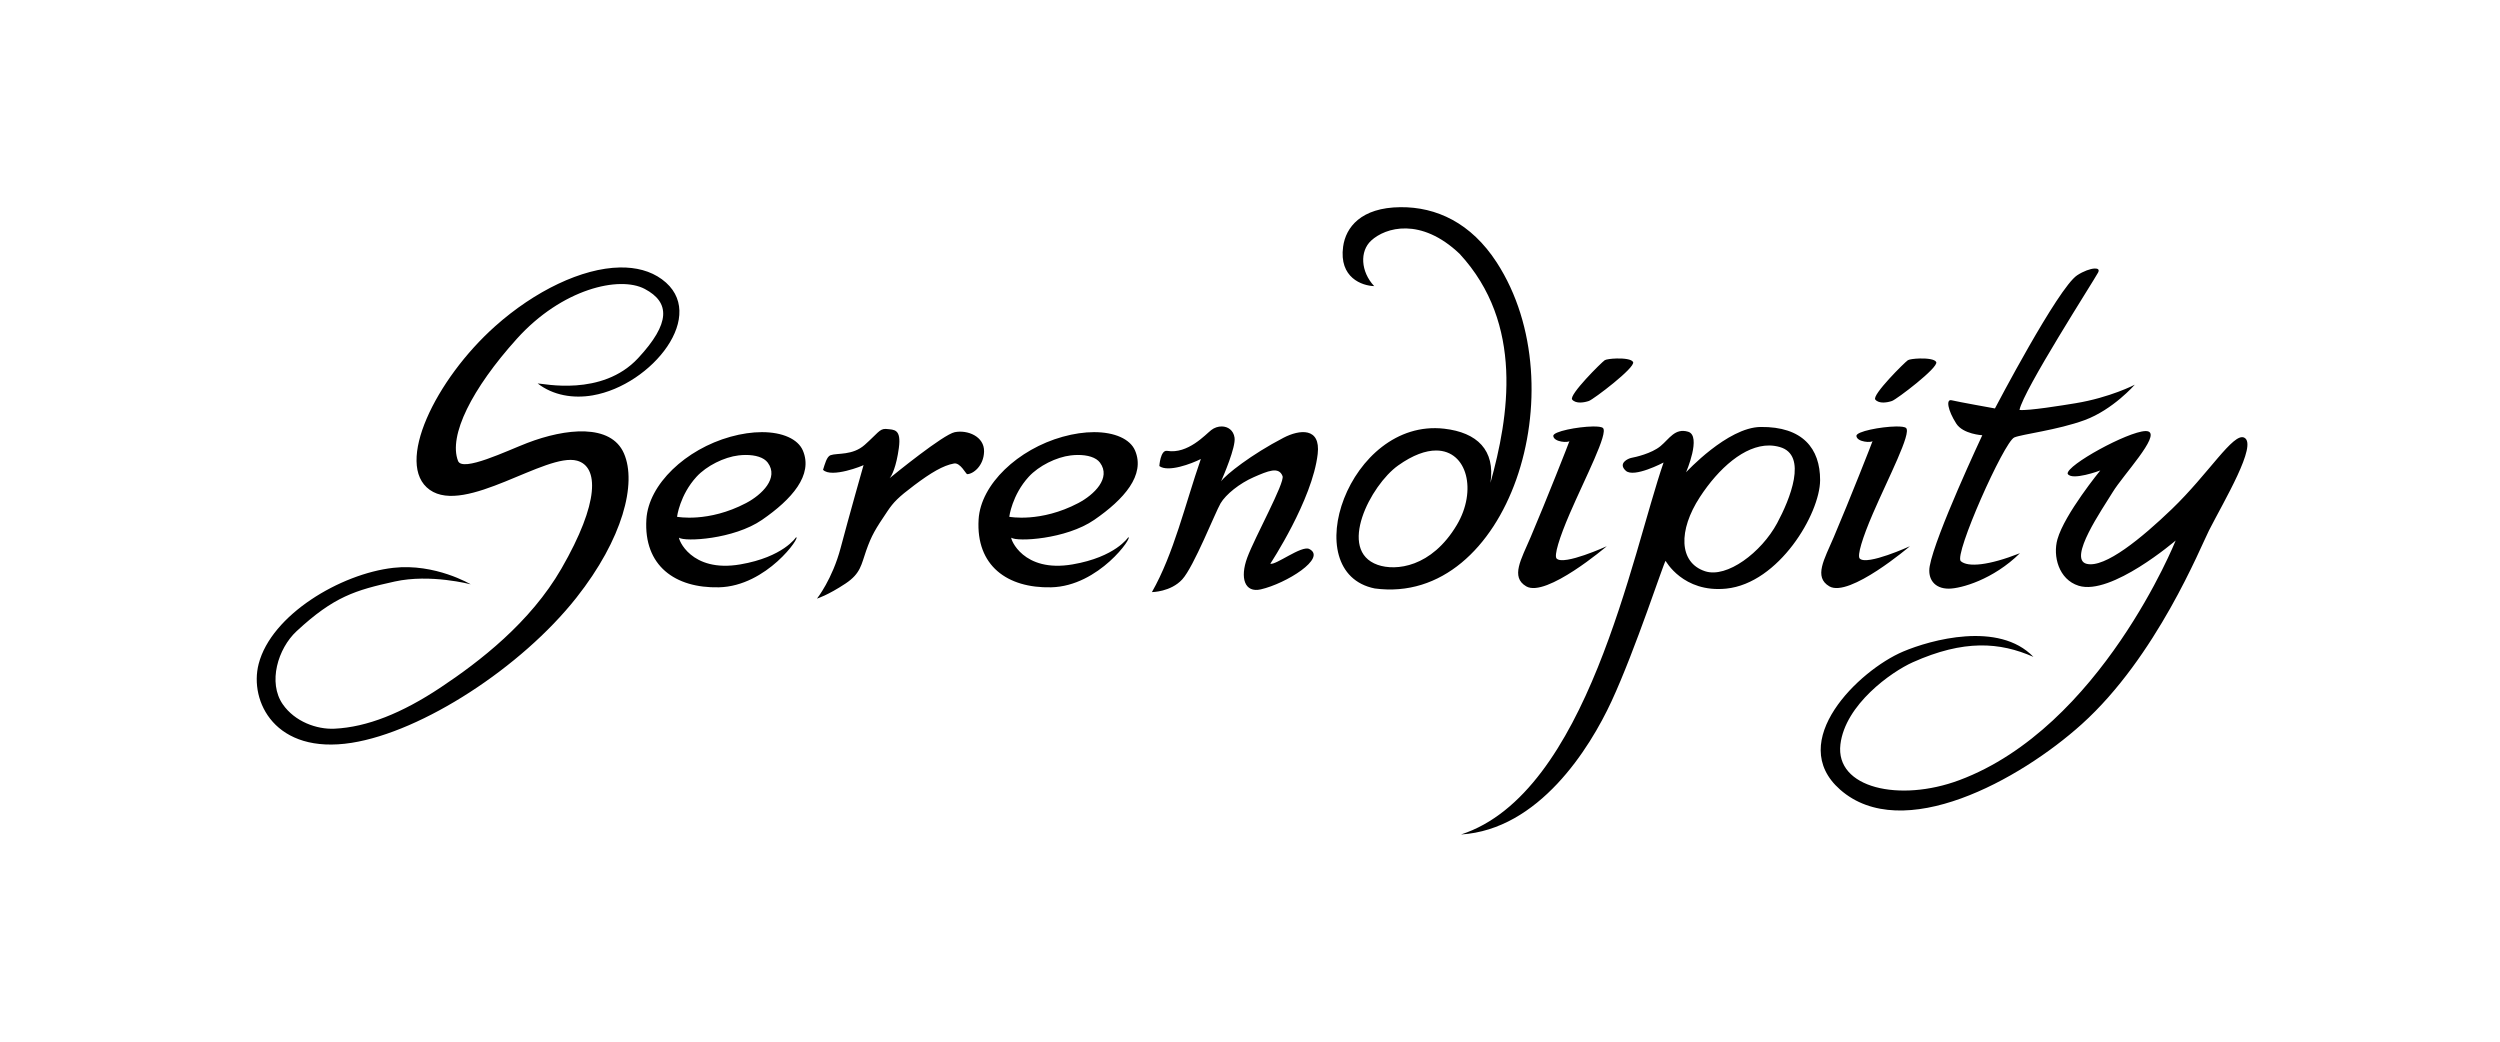 <?xml version="1.0" encoding="UTF-8" standalone="no"?>
<!-- Created with Inkscape (http://www.inkscape.org/) -->

<svg
   xmlns:dc="http://purl.org/dc/elements/1.1/"
   xmlns:cc="http://creativecommons.org/ns#"
   xmlns:rdf="http://www.w3.org/1999/02/22-rdf-syntax-ns#"
   xmlns:svg="http://www.w3.org/2000/svg"
   xmlns="http://www.w3.org/2000/svg"
   xmlns:sodipodi="http://sodipodi.sourceforge.net/DTD/sodipodi-0.dtd"
   xmlns:inkscape="http://www.inkscape.org/namespaces/inkscape"
   width="2400"
   height="1000"
   id="svg3003"
   version="1.1"
   inkscape:version="0.48.0 r9654"
   sodipodi:docname="new2_bright.svg"
   inkscape:export-filename="/Users/lgarron/Documents/projects/Serendipity Photo Block/Serendipity Logo/brt.png"
   inkscape:export-xdpi="180"
   inkscape:export-ydpi="180">
  <defs
     id="defs3005">
    <filter
       inkscape:collect="always"
       id="filter3773">
      <feGaussianBlur
         inkscape:collect="always"
         stdDeviation="6.283"
         id="feGaussianBlur3775" />
    </filter>
    <filter
       inkscape:collect="always"
       id="filter3779">
      <feGaussianBlur
         inkscape:collect="always"
         stdDeviation="12.566"
         id="feGaussianBlur3781" />
    </filter>
  </defs>
  <sodipodi:namedview
     id="base"
     pagecolor="#ffffff"
     bordercolor="#666666"
     borderopacity="1.0"
     inkscape:pageopacity="0.0"
     inkscape:pageshadow="2"
     inkscape:zoom="0.59791667"
     inkscape:cx="916.51568"
     inkscape:cy="500"
     inkscape:document-units="px"
     inkscape:current-layer="layer1"
     showgrid="false"
     inkscape:window-width="1920"
     inkscape:window-height="963"
     inkscape:window-x="0"
     inkscape:window-y="0"
     inkscape:window-maximized="1" />
  <g
     inkscape:label="Layer 1"
     inkscape:groupmode="layer"
     id="layer1"
     transform="translate(0,-52.362)">
    <path
       style="fill:#000000;fill-opacity:1;stroke:none"
       d="m 1344.459,251.255 c -38.03,0.329 -52.533,19.39 -55.062,37.906 -4.09,29.944 18.336,37.57 29.812,37.875 -13.006,-13.935 -13.97,-33.443 -2.938,-43.656 13.772,-12.749 47.735,-22.691 84.938,12.625 62.212,67.321 47.163,156.864 29.625,219.875 4.726,-31.392 -12.755,-48.351 -44.438,-51.969 -91.416,-10.438 -142.597,138.052 -66.656,153.375 127.956,17.156 195.456,-192.143 117.125,-312.969 -24.717,-38.126 -58.083,-53.36 -92.406,-53.062 z m -749.281,57.875 c -36.477,0.605 -81.806,22.525 -119.75,56.344 -57.332,51.098 -97.129,132.871 -62.844,157.156 34.286,24.286 111.678,-36.201 141.406,-28 20.714,5.714 21.84,39.675 -15,103.562 -29.924,51.893 -78.731,89.359 -116.062,114.188 -37.128,24.693 -70.631,38.033 -101.781,39.531 -17.059,0.821 -38.102,-6.734 -49.688,-23.437 -14.442,-20.823 -4.721,-53.481 13.25,-70.156 35.912,-33.322 56.427,-39.336 94.188,-47.688 34.293,-7.585 72.969,2.688 72.969,2.688 0,0 -34.129,-20.368 -74.281,-15.844 -50.714,5.714 -117.138,45.138 -129.281,92.281 -9.251,35.916 15.85,87.313 89.281,75.719 67.857,-10.714 162.933,-72.455 215.719,-139.281 44.672,-56.554 58.196,-109.837 45.688,-138.562 -12.516,-28.742 -55.907,-24.183 -92.844,-10 -19.418,7.456 -62.229,28.222 -66.438,17.219 -9.304,-24.322 13.26,-69.288 56.438,-117.219 43.355,-48.128 98.558,-60.732 122.844,-47.875 24.286,12.857 24.883,32.766 -6.406,66.438 -34.74,37.385 -91.603,24.189 -96.438,24.281 14.85,11.527 34.272,14.652 52.844,11.438 56.936,-9.854 111.89,-78.22 66.438,-111.438 -11.018,-8.052 -24.849,-11.599 -40.25,-11.344 z m 1415.719,1 c -4.077,0.155 -10.772,2.523 -16.812,6.5 -18.413,12.122 -78.938,127.844 -78.938,127.844 0,0 -35.848,-6.415 -41.562,-7.844 -5.714,-1.429 -3.675,9.696 4.406,22.344 6.538,10.233 25,11.219 25,11.219 -0.073,0.22 -45.234,96.271 -50.469,125.625 -2.179,12.217 4.431,21.772 18.438,21.656 11.639,-0.096 42.493,-8.685 68.188,-34.031 -30.311,11.923 -49.924,13.591 -56.781,7.656 -6.858,-5.935 41.479,-114.496 51.344,-118.781 7.086,-3.079 41.527,-7.104 67.406,-16.594 27.405,-10.049 48.312,-34.094 48.312,-34.094 0.296,0 -23.977,12.454 -56.969,17.844 -12.115,1.979 -45.158,7.392 -53.75,6.438 3.817,-19.084 70.702,-123.062 75.438,-131.875 1.517,-2.824 -0.079,-4.027 -3.25,-3.906 z m -458.812,86.375 c -5.333,0.125 -10.269,0.834 -11.531,1.656 -2.886,1.879 -34.868,33.55 -31.25,37.812 3.618,4.262 11.604,2.84 16.031,1.312 4.425,-1.527 44.869,-32.156 42.438,-37.344 -1.304,-2.781 -8.831,-3.598 -15.688,-3.438 z m 291,0 c -5.333,0.125 -10.269,0.834 -11.531,1.656 -2.886,1.879 -34.868,33.55 -31.25,37.812 3.618,4.262 11.604,2.84 16.031,1.312 4.425,-1.527 44.869,-32.156 42.438,-37.344 -1.304,-2.781 -8.831,-3.598 -15.688,-3.438 z m -670.125,65.25 c -3.483,-0.053 -7.128,1.128 -10.125,3.438 -5.54,4.268 -22.451,23.317 -42.375,20 -6.496,-1.082 -7.5,14.594 -7.5,14.594 8.485,6.245 30.866,-2.236 39.844,-6.781 -15.171,43.824 -25.878,90.722 -46.969,127.781 0,0 18.013,-0.097 29.125,-12.219 11.112,-12.122 31.73,-64.414 36.781,-73 5.051,-8.586 18.274,-19.205 31.844,-25.125 13.57,-5.92 24.062,-10.468 27.656,-1.031 2.385,6.263 -26.603,58.59 -33.875,78.25 -7.26,19.629 -2.458,34.052 13,30.5 24.323,-5.589 63.833,-30.149 46.5,-38.781 -7.378,-3.675 -32.435,15.952 -37.375,14.156 0,0 40.449,-61.212 45.5,-105.406 2.945,-25.769 -17.393,-23.53 -32.781,-15.531 -30.845,16.033 -55.426,35.38 -59.969,41.844 2.086,-4.741 14.263,-32.864 12.938,-41.906 -1.057,-7.213 -6.414,-10.692 -12.219,-10.781 z m 356.125,0.031 c -14.263,0.204 -38.377,4.758 -37.938,9.125 0.605,6.022 14.866,6.691 15.562,4.75 0.041,0.392 -22.353,57.292 -37.312,92.406 -9.101,21.362 -19.466,38.264 -4.219,47.188 19.093,11.174 77.344,-38.531 77.344,-38.531 0,0 -41.086,18.757 -48.125,11.906 -2.756,-2.682 2.538,-20.007 12.562,-43.219 14.864,-34.416 37.409,-77.588 31.812,-82.219 -1.287,-1.065 -4.933,-1.474 -9.688,-1.406 z m 291,0 c -14.263,0.204 -38.377,4.758 -37.938,9.125 0.605,6.022 14.866,6.691 15.562,4.75 0.041,0.392 -22.353,57.292 -37.312,92.406 -9.101,21.362 -19.466,38.264 -4.219,47.188 19.093,11.174 77.344,-38.531 77.344,-38.531 0,0 -41.086,18.757 -48.125,11.906 -2.756,-2.682 2.538,-20.007 12.562,-43.219 14.864,-34.416 37.409,-77.588 31.812,-82.219 -1.287,-1.065 -4.933,-1.474 -9.688,-1.406 z m -129.906,0.469 c -31.774,0.363 -71.531,43.469 -71.531,43.469 0,0 15.055,-35.004 1.938,-38.906 -12.661,-3.766 -17.991,6.81 -26.562,13.875 -8.571,7.065 -24.147,10.545 -27.719,11.188 -3.571,0.642 -13.357,5.373 -5.5,12.438 7.857,7.065 36.219,-7.938 36.219,-7.938 -30.421,88.22 -73.264,317.696 -194.438,357.094 74.689,-4.74 123.374,-82.326 144.438,-127.781 23.112,-49.875 50.395,-133.994 51.969,-134.938 0,0 16.73,30.871 58.156,26.688 50.518,-5.101 90.053,-71.91 90.156,-104.125 0.097,-30.363 -16.778,-51.524 -57.125,-51.062 z m -840.031,1.875 c -5.824,-0.105 -7.654,4.334 -20.031,15.312 -11.715,10.391 -26.295,7.622 -32.781,9.906 -3.693,1.3 -5.487,8.67 -7.219,14.031 8.041,8.283 38.911,-4.173 38.906,-4.562 0,0 -14.072,49.479 -22,79.531 -7.928,30.052 -22.719,48.688 -22.719,48.688 0,0 10.341,-3.147 27.406,-14.469 14.696,-9.75 15.111,-18.327 19.812,-31.562 5.29,-14.891 8.664,-20.425 20.562,-38.062 5.644,-8.366 10.14,-13.113 25.594,-24.719 15.987,-12.006 27.734,-19.026 38.188,-20.906 6.084,-1.094 11.49,10.273 12.625,10.25 5.844,-0.118 15.878,-7.993 16.219,-21.688 0.362,-14.555 -15.897,-21.045 -28.125,-18.625 -10.988,2.175 -58.101,40.539 -62.562,44.188 2.172,-2.397 6.435,-11.039 8.875,-28.969 2.515,-18.48 -4.672,-17.502 -11.531,-18.25 -0.428,-0.047 -0.831,-0.087 -1.219,-0.094 z m 1209.406,2.062 c -16.931,0.55 -75.629,32.648 -74.625,40.938 3.731,7.157 31.426,-3.079 31.375,-3.156 10e-5,0 -34.26,41.819 -41.156,66.062 -4.561,16.035 1.104,38.625 20.375,44.656 31.216,9.77 93.125,-43.438 93.125,-43.438 0,10e-6 -71.76,179.335 -207.781,230.094 -57.212,21.35 -119.137,7.66 -114.063,-34.406 4.605,-38.172 48.778,-69.545 69.5,-78.812 48.999,-21.913 83.457,-19.4 115.781,-5.156 -33.24,-34.561 -98.754,-16.282 -125.062,-5.125 -42.677,18.098 -112.911,86.443 -60.5,132.562 59.895,52.705 172.358,-9.187 231.906,-62.781 71.879,-64.692 114.209,-170.344 122.219,-186.062 14.336,-28.132 47.006,-82.561 33.812,-89.062 -10.501,-5.174 -34.025,34.5 -69.531,68.625 -28.763,27.644 -64.324,56.979 -81.812,52.5 -18.163,-4.652 15.094,-52.415 25.094,-68.844 10,-16.429 45.766,-54.097 34.156,-58.25 -0.727,-0.26 -1.684,-0.38 -2.813,-0.344 z m -1328.281,1.031 c -9.088,0.014 -19.282,1.431 -30.062,4.438 -42.744,11.921 -78.662,45.489 -80.688,79.344 -2.663,44.499 27.603,66.119 69.594,65.188 46.115,-1.024 79.344,-49.563 74.031,-47.969 0,0 -12.179,18.889 -53.438,25.969 -47.749,8.194 -59.77,-24.86 -58.75,-25.625 5.231,4.069 52.368,1.638 79.625,-17.156 28.557,-19.691 49.251,-42.985 39.156,-66.562 -4.691,-10.956 -19.476,-17.657 -39.469,-17.625 z m 318.906,0 c -9.088,0.014 -19.251,1.431 -30.031,4.438 -42.744,11.921 -78.662,45.489 -80.687,79.344 -2.663,44.499 27.603,66.119 69.594,65.188 46.115,-1.024 79.313,-49.563 74,-47.969 0,0 -12.148,18.889 -53.406,25.969 -47.749,8.194 -59.77,-24.86 -58.75,-25.625 5.231,4.069 52.368,1.638 79.625,-17.156 28.556,-19.691 49.22,-42.985 39.125,-66.562 -4.691,-10.956 -19.476,-17.657 -39.469,-17.625 z m 648.219,12.812 c 3.383,0.019 6.778,0.504 10.188,1.469 27.274,7.72 9.584,50.58 -2.531,73.094 -15.152,28.157 -48.307,53.034 -69.187,46.156 -25.378,-8.359 -25.739,-39.335 -5.031,-71.125 18.12,-27.816 42.884,-49.724 66.562,-49.594 z m -319.625,4.812 c 29.98,0.108 39.266,38.74 19.781,71.469 -24.3,40.815 -58.589,44.404 -75.969,38.312 -39.205,-13.742 -6.904,-76.53 19.625,-95.406 14.298,-10.174 26.569,-14.411 36.562,-14.375 z m -663.094,4.281 c 9.448,-0.064 17.608,2.278 21.375,7.375 10.909,14.759 -5.62,30.816 -20.844,38.812 -36.214,19.022 -66.25,13.156 -66.25,13.156 0,0 2.592,-20.848 18.688,-38.406 9.662,-10.541 26.556,-18.878 40.312,-20.5 2.278,-0.269 4.538,-0.423 6.719,-0.438 z m 318.906,0 c 9.448,-0.064 17.639,2.278 21.406,7.375 10.909,14.759 -5.62,30.816 -20.844,38.812 -36.214,19.022 -66.25,13.156 -66.25,13.156 0,0 2.592,-20.848 18.688,-38.406 9.662,-10.541 26.556,-18.878 40.312,-20.5 2.278,-0.269 4.507,-0.423 6.688,-0.438 z"
       id="path3004"
       inkscape:connector-curvature="0"
       sodipodi:nodetypes="sscsccscsssssssssssscsssssssssscssssscsscsscssscsccsscsscssssscsssscccssssssscsscsssccssccssssccssccsssscssssccscssscssccscssssscsscscccsccsscssscsssssssscssssscscssssssscscssssssssssssssssscsssssscsss" />
  </g>
</svg>
